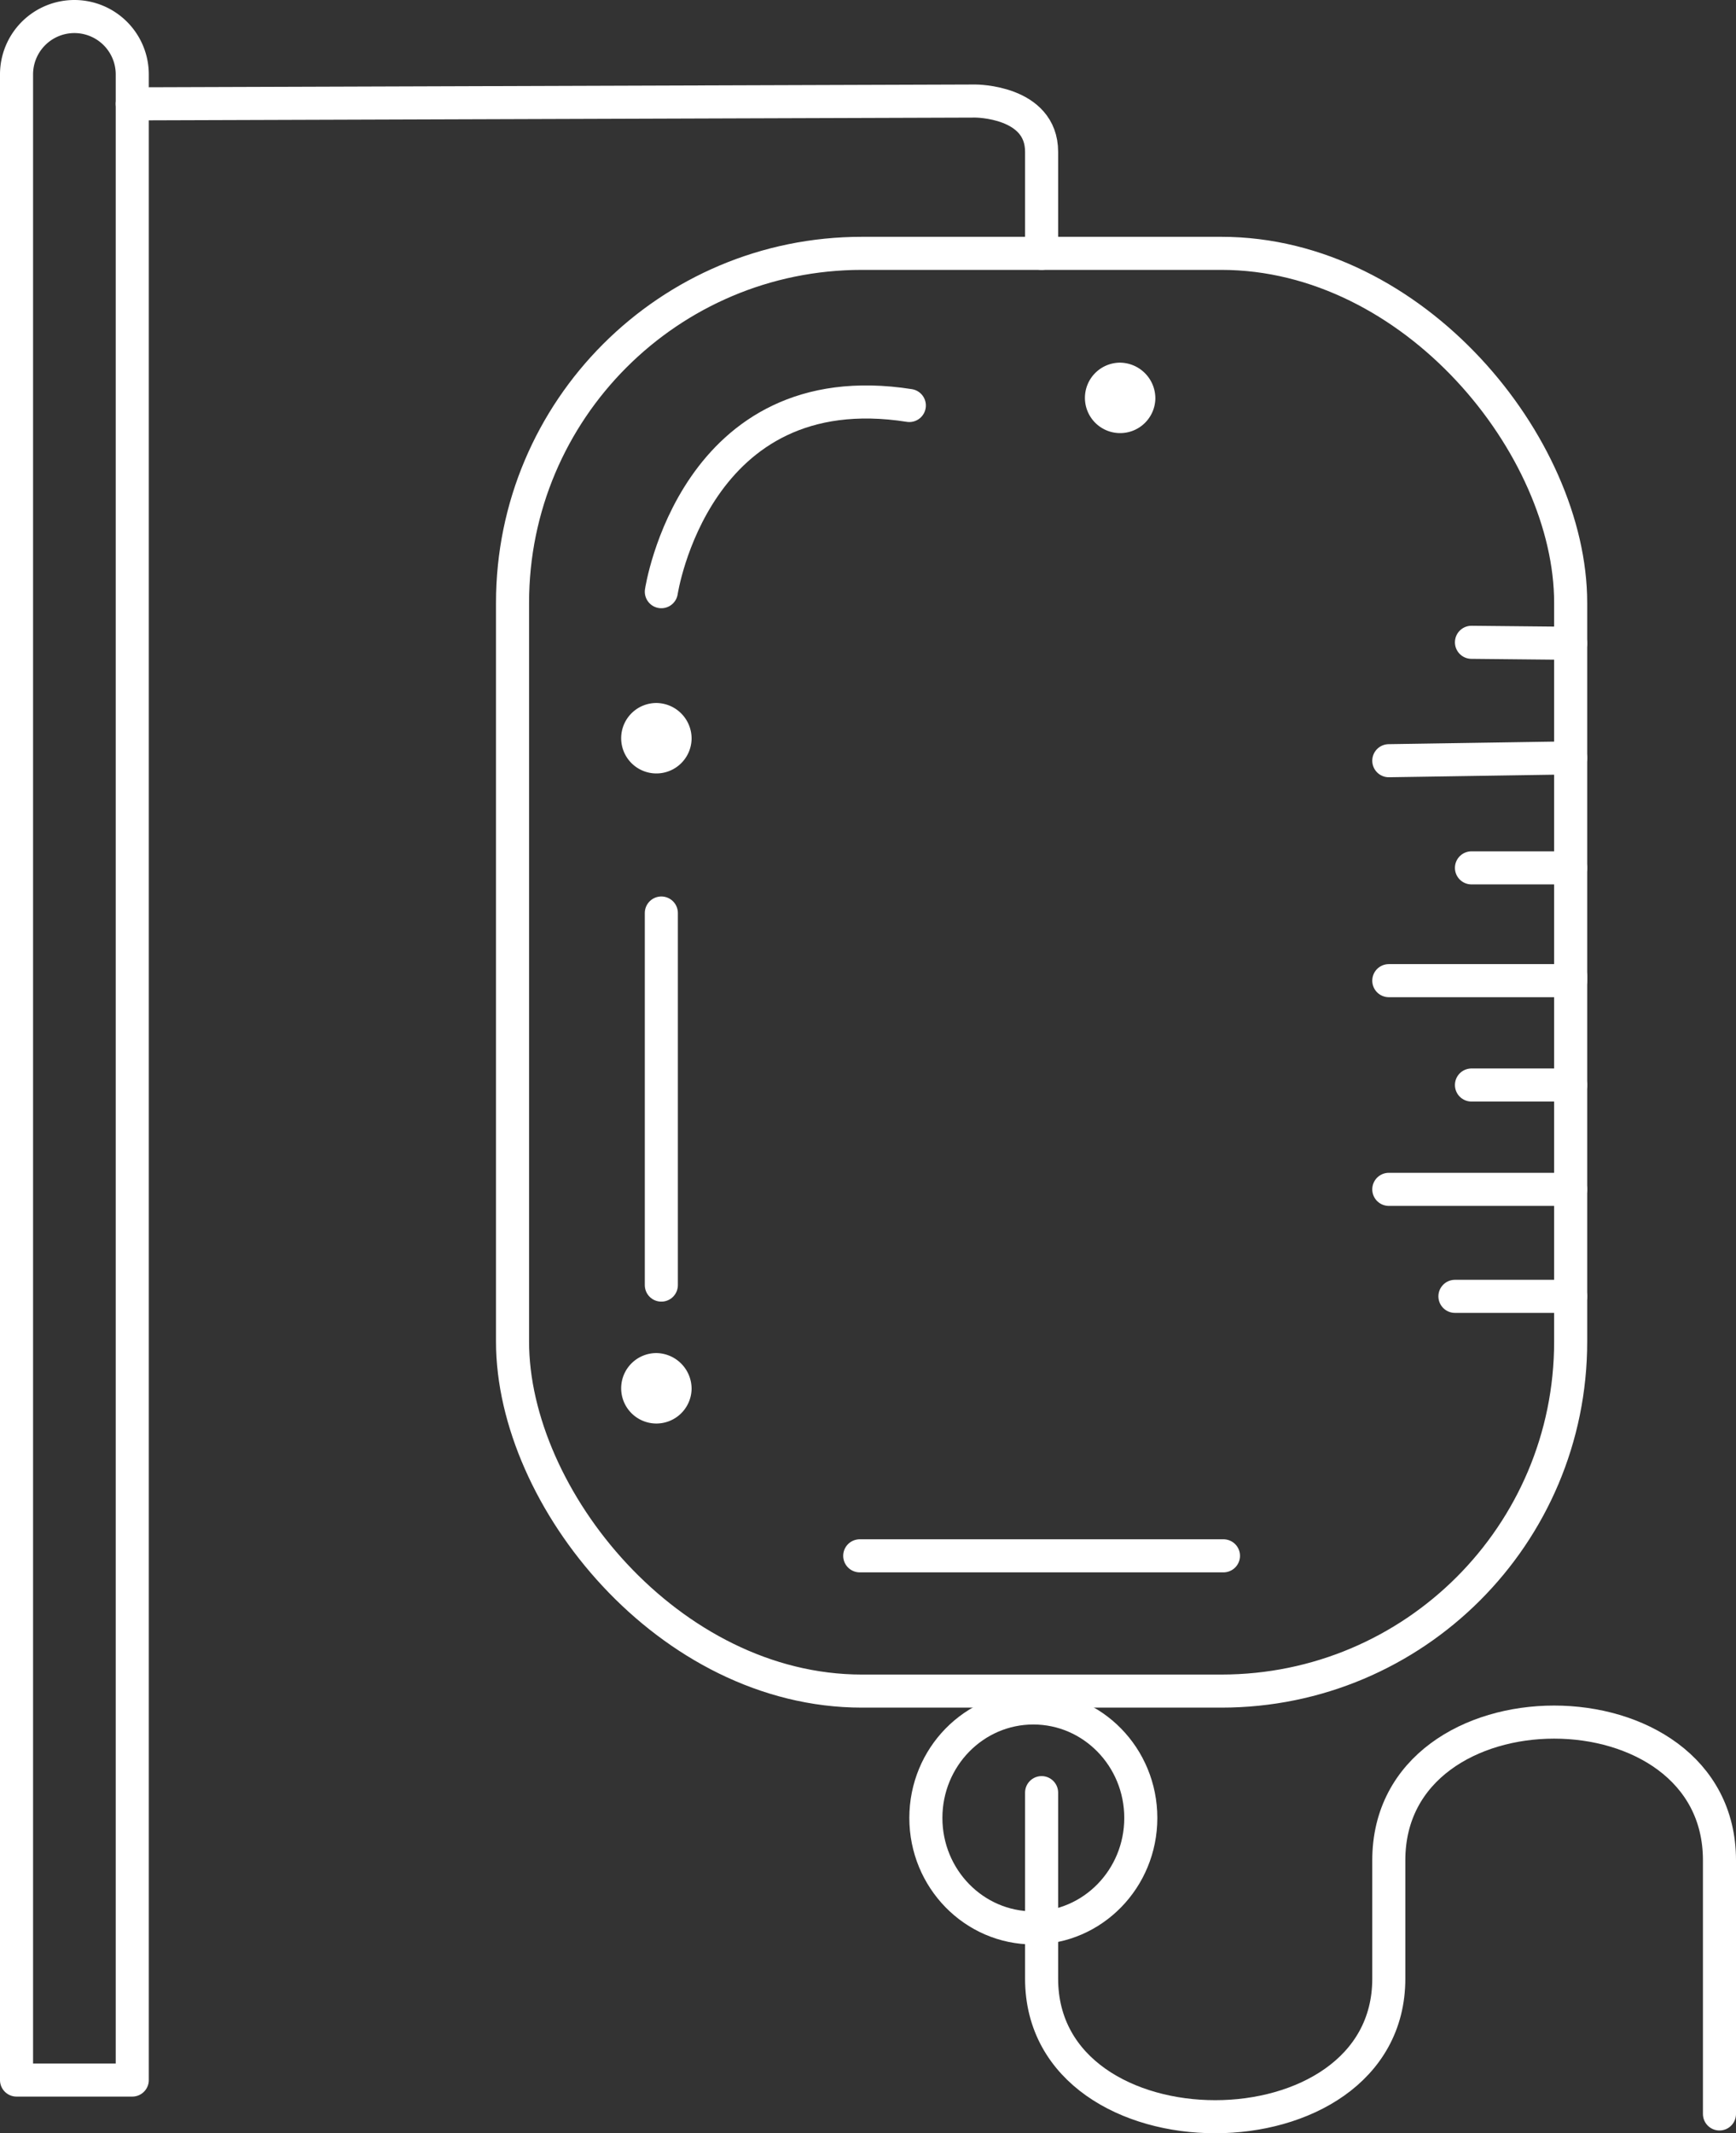 <svg xmlns="http://www.w3.org/2000/svg" viewBox="0 0 105 129"><rect x="0" y="0" width="105" height="129" fill="#333333" stroke="none"/><defs><style>.cls-1{fill:#fff;}.cls-2{fill:none;stroke:#fff;stroke-linecap:round;stroke-linejoin:round;stroke-width:2px;}</style></defs><title>insumosmedicosblanco</title><g id="Capa_2" data-name="Capa 2"><g id="Capa_1-2" data-name="Capa 1"><path class="cls-1" d="M69.88,24.12a2.13,2.13,0,1,1-2.13-2.19,2.16,2.16,0,0,1,2.13,2.19Z"/><path class="cls-1" d="M41.83,44.69a2.13,2.13,0,1,1-2.13-2.18,2.15,2.15,0,0,1,2.13,2.18Z"/><path class="cls-1" d="M41.83,84a2.13,2.13,0,1,1-2.13-2.18A2.16,2.16,0,0,1,41.83,84Z"/><path class="cls-2" d="M4.5,1h0A3.5,3.5,0,0,1,8,4.5V125.78a0,0,0,0,1,0,0H1a0,0,0,0,1,0,0V4.5A3.5,3.5,0,0,1,4.5,1Z"/><path class="cls-2" d="M8,6.28l51-.17s4,0,4,3.07v6.14"/><rect class="cls-2" x="31" y="15.32" width="64" height="86.94" rx="21.13" ry="21.13"/><ellipse class="cls-2" cx="62.5" cy="109.93" rx="6.5" ry="6.65"/><line class="cls-2" x1="52" y1="94.08" x2="74" y2="94.08"/><line class="cls-2" x1="40" y1="55.21" x2="40" y2="77.71"/><path class="cls-2" d="M40,35.78s2-13.3,15-11.26"/><line class="cls-2" x1="95" y1="38.9" x2="89" y2="38.84"/><line class="cls-2" x1="95" y1="45.83" x2="84" y2="46"/><line class="cls-2" x1="95" y1="52.48" x2="89" y2="52.48"/><polyline class="cls-2" points="95 59.03 95 59.3 84 59.3"/><line class="cls-2" x1="95" y1="65.61" x2="89" y2="65.61"/><line class="cls-2" x1="95" y1="71.92" x2="84" y2="71.92"/><line class="cls-2" x1="95" y1="78.39" x2="88" y2="78.39"/><path class="cls-2" d="M63,108.4v11.25c0,11.13,21,11.13,21,0v-7.16c0-11.14,20-11.14,20,0v15.34"/></g></g></svg>